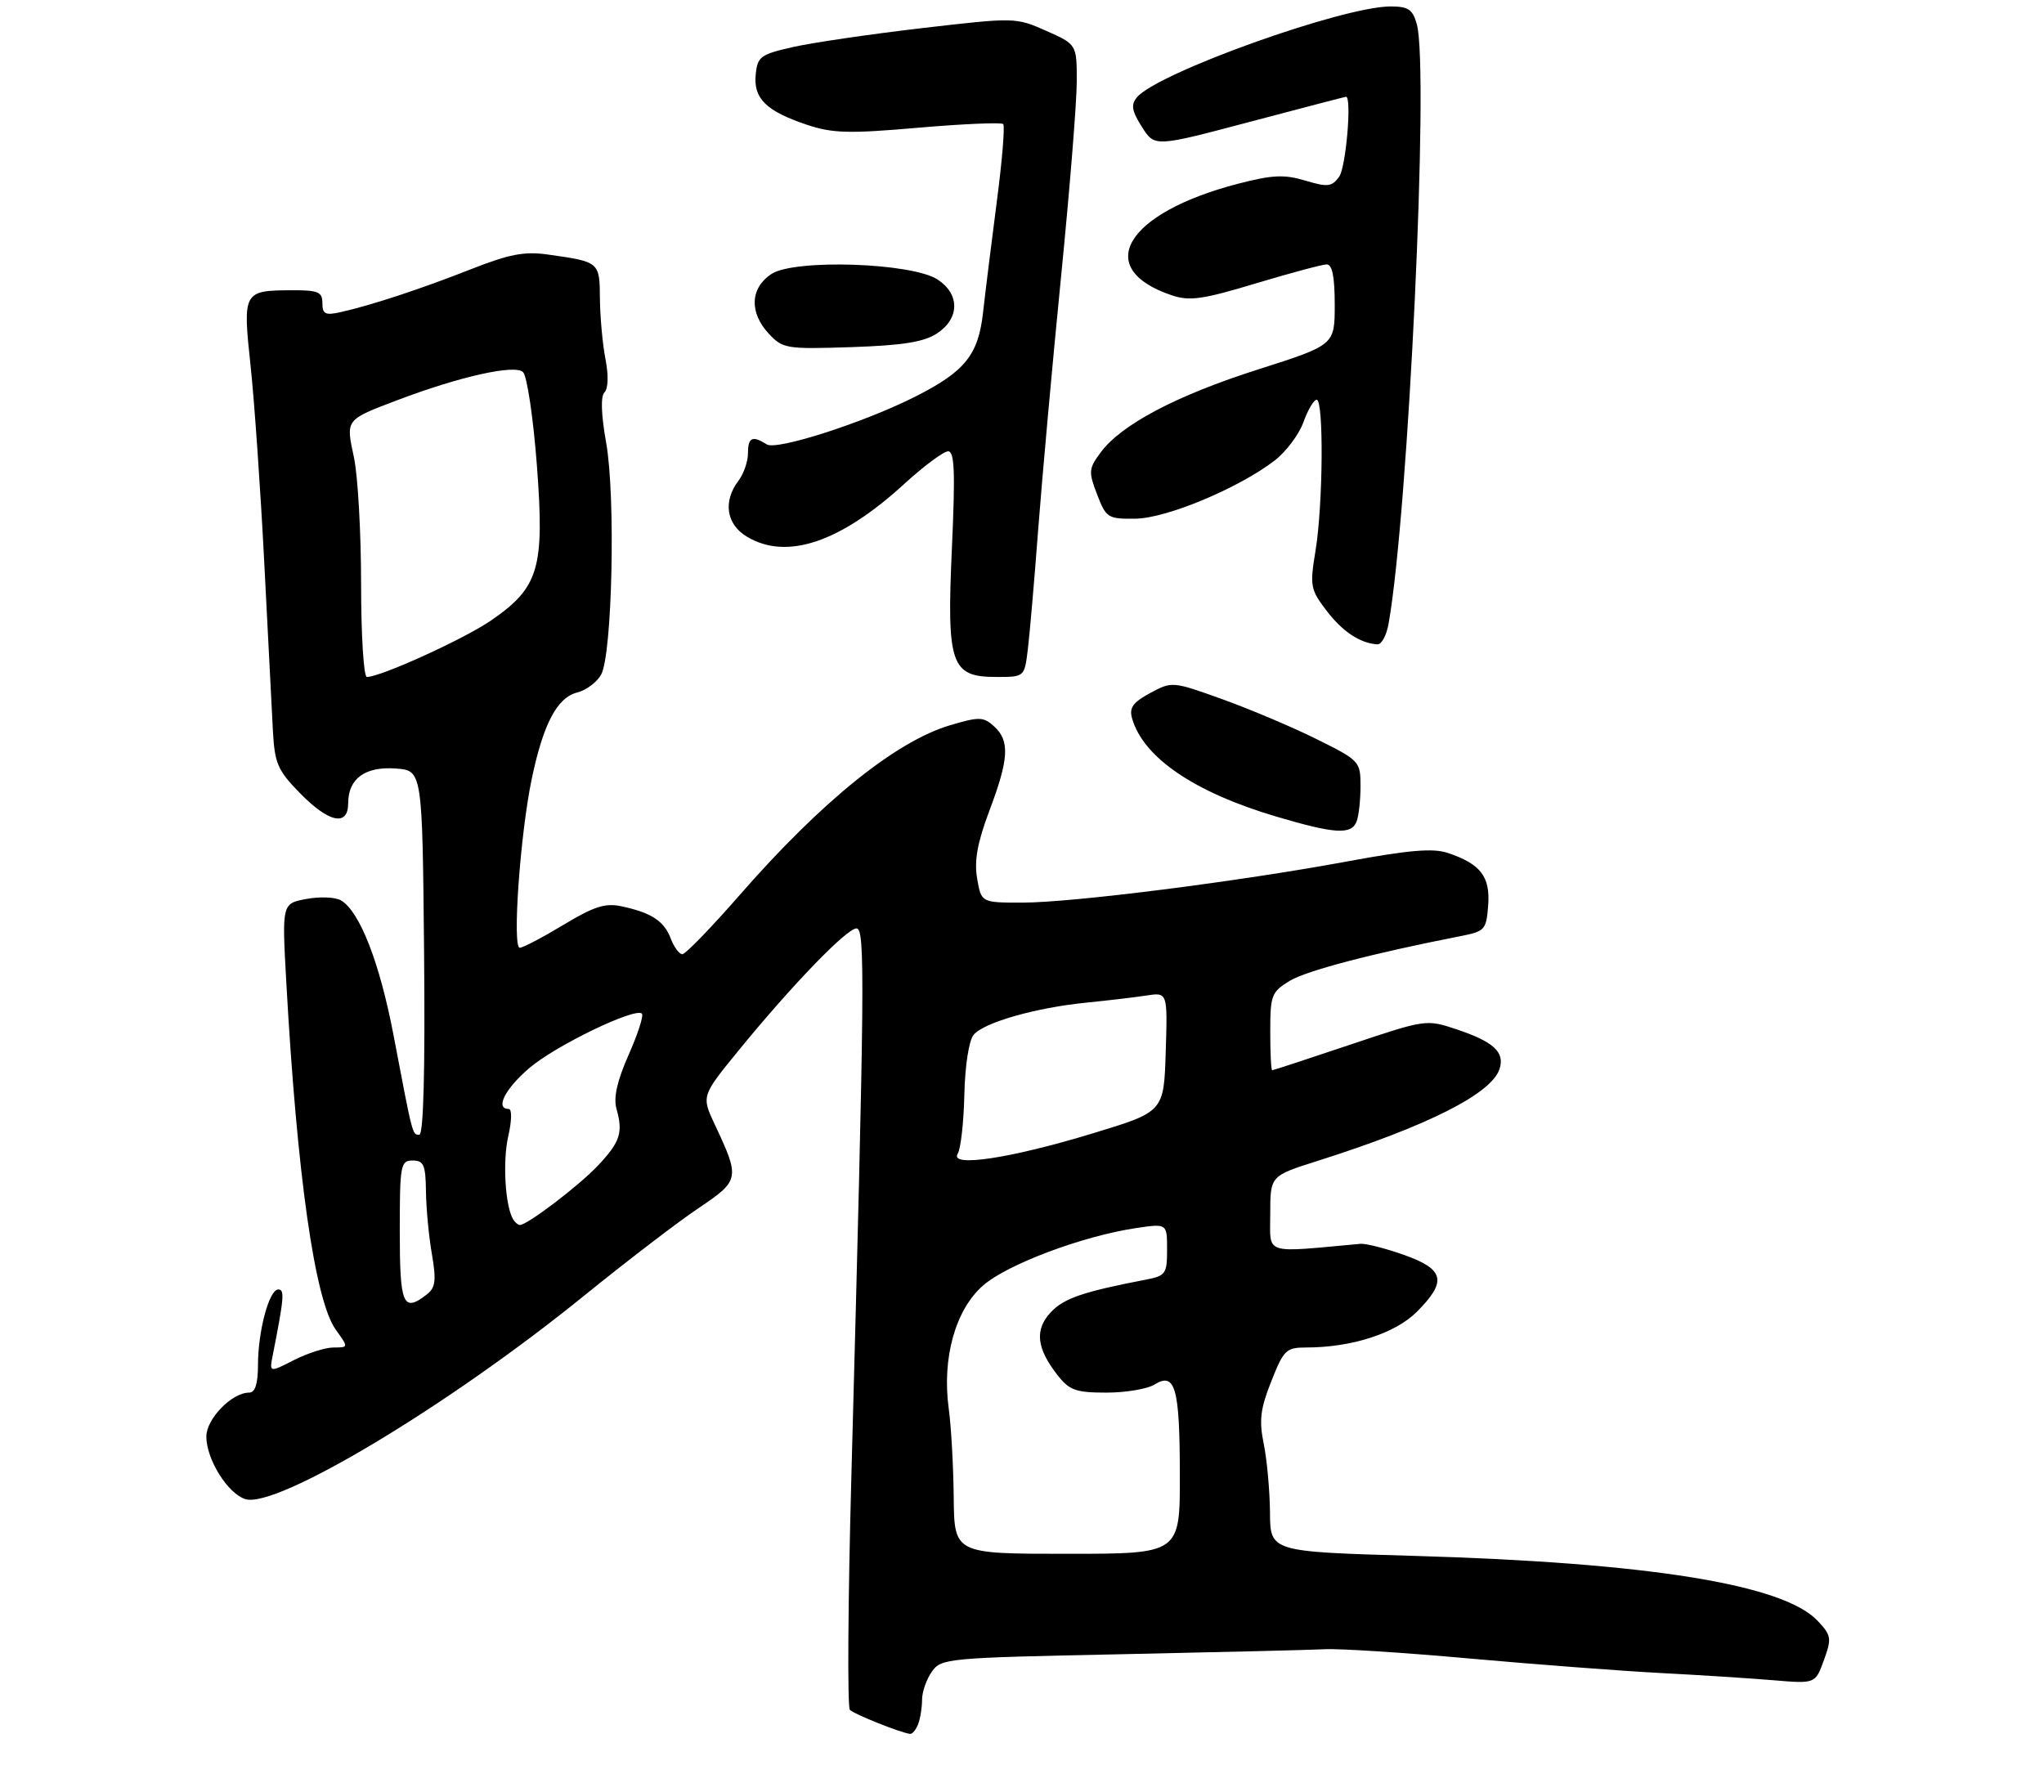 <?xml version="1.0" encoding="UTF-8" standalone="no"?>
<!DOCTYPE svg PUBLIC "-//W3C//DTD SVG 1.1//EN" "http://www.w3.org/Graphics/SVG/1.1/DTD/svg11.dtd" >
<svg xmlns="http://www.w3.org/2000/svg" xmlns:xlink="http://www.w3.org/1999/xlink" version="1.1" viewBox="0 0 317 278">
 <g >
 <path fill="currentColor"
d=" M 142.39 267.42 C 142.73 266.55 143.00 264.85 143.00 263.64 C 143.00 262.43 143.68 260.48 144.51 259.29 C 145.97 257.21 146.82 257.13 173.76 256.58 C 189.02 256.26 203.30 255.91 205.50 255.80 C 207.70 255.68 217.82 256.33 228.00 257.25 C 238.18 258.16 251.45 259.17 257.50 259.49 C 263.55 259.80 271.43 260.31 275.02 260.61 C 281.54 261.16 281.54 261.16 282.87 257.49 C 284.09 254.10 284.02 253.66 281.90 251.40 C 276.59 245.74 255.62 242.37 219.25 241.32 C 197.00 240.68 197.00 240.68 196.96 234.59 C 196.93 231.24 196.50 226.47 196.00 224.00 C 195.25 220.31 195.45 218.55 197.16 214.25 C 199.08 209.38 199.47 209.00 202.57 209.00 C 209.62 209.00 216.38 206.82 219.73 203.47 C 224.46 198.74 224.03 196.87 217.74 194.64 C 214.86 193.62 211.82 192.85 211.00 192.92 C 195.72 194.31 197.00 194.74 197.00 188.29 C 197.00 182.39 197.00 182.39 204.25 180.09 C 221.43 174.64 231.35 169.63 232.57 165.78 C 233.40 163.18 231.62 161.56 225.83 159.63 C 221.21 158.09 221.07 158.11 209.38 162.04 C 202.90 164.22 197.46 166.00 197.30 166.00 C 197.13 166.00 197.00 163.29 197.00 159.99 C 197.00 154.37 197.20 153.85 200.01 152.14 C 202.62 150.55 212.91 147.86 226.50 145.20 C 230.30 144.46 230.51 144.22 230.80 140.41 C 231.13 135.94 229.61 133.99 224.50 132.28 C 222.23 131.53 218.46 131.85 209.00 133.60 C 192.11 136.73 166.30 140.00 158.53 140.00 C 152.18 140.00 152.18 140.00 151.54 136.24 C 151.07 133.48 151.58 130.70 153.45 125.72 C 156.48 117.69 156.63 114.88 154.17 112.66 C 152.51 111.16 151.89 111.14 147.34 112.49 C 138.94 114.99 127.44 124.26 114.78 138.75 C 110.34 143.84 106.31 148.00 105.82 148.00 C 105.34 148.00 104.53 146.90 104.02 145.56 C 102.99 142.85 101.03 141.56 96.38 140.57 C 93.87 140.03 92.12 140.59 87.38 143.45 C 84.15 145.40 81.10 147.00 80.61 147.00 C 79.42 147.00 80.68 129.35 82.46 120.84 C 84.26 112.25 86.40 108.19 89.54 107.40 C 90.92 107.05 92.58 105.81 93.23 104.63 C 94.96 101.50 95.49 76.96 94.01 68.69 C 93.23 64.28 93.13 61.47 93.75 60.85 C 94.33 60.27 94.39 58.21 93.90 55.69 C 93.45 53.39 93.07 49.17 93.04 46.32 C 93.00 40.61 92.99 40.61 84.98 39.48 C 81.33 38.96 79.00 39.41 72.98 41.78 C 65.19 44.85 57.45 47.39 52.75 48.43 C 50.46 48.94 50.00 48.70 50.00 47.02 C 50.00 45.27 49.35 45.00 45.25 45.02 C 37.74 45.04 37.63 45.25 38.85 56.62 C 39.44 62.06 40.39 75.72 40.97 87.00 C 41.55 98.28 42.16 110.10 42.32 113.27 C 42.60 118.43 43.04 119.45 46.52 123.02 C 51.02 127.62 54.00 128.24 54.00 124.57 C 54.00 120.77 56.63 118.85 61.37 119.20 C 65.50 119.50 65.50 119.50 65.77 147.75 C 65.94 166.03 65.68 176.00 65.03 176.00 C 63.94 176.00 64.03 176.31 61.02 160.50 C 58.89 149.35 55.80 141.39 52.91 139.67 C 52.04 139.14 49.62 139.04 47.53 139.43 C 43.72 140.14 43.72 140.14 44.40 152.32 C 46.06 182.28 48.83 201.75 52.08 206.25 C 54.06 209.00 54.06 209.00 51.74 209.00 C 50.47 209.00 47.70 209.88 45.60 210.95 C 41.77 212.90 41.77 212.90 42.30 210.20 C 44.06 201.26 44.17 200.00 43.16 200.00 C 41.74 200.00 40.01 206.45 40.01 211.75 C 40.00 214.67 39.57 216.00 38.63 216.00 C 35.96 216.00 32.00 220.07 32.00 222.82 C 32.01 226.36 35.31 231.65 38.05 232.52 C 42.87 234.04 69.51 218.06 90.50 201.04 C 97.10 195.69 105.11 189.55 108.30 187.41 C 114.74 183.08 114.80 182.80 110.84 174.39 C 108.78 169.99 108.78 169.99 114.64 162.82 C 122.85 152.77 131.32 144.00 132.83 144.00 C 134.19 144.00 134.11 151.96 132.05 228.49 C 131.51 248.28 131.40 264.80 131.81 265.21 C 132.50 265.90 139.71 268.77 141.14 268.93 C 141.50 268.97 142.06 268.29 142.39 267.42 Z  M 210.39 127.42 C 210.73 126.55 211.00 124.08 211.00 121.93 C 211.00 118.11 210.86 117.95 204.25 114.67 C 200.54 112.82 193.97 110.04 189.65 108.48 C 181.84 105.67 181.77 105.67 178.38 107.49 C 175.70 108.94 175.10 109.78 175.57 111.42 C 177.31 117.50 185.22 122.89 197.95 126.66 C 207.04 129.35 209.59 129.50 210.39 127.42 Z  M 159.40 100.75 C 159.69 98.41 160.42 89.97 161.02 82.00 C 161.63 74.03 163.21 56.48 164.55 43.00 C 165.89 29.52 166.99 15.89 166.99 12.69 C 167.00 6.89 167.00 6.89 162.25 4.78 C 157.53 2.69 157.40 2.69 143.00 4.36 C 135.03 5.29 126.03 6.61 123.00 7.29 C 117.93 8.44 117.48 8.77 117.20 11.57 C 116.84 15.29 118.82 17.23 125.14 19.35 C 129.12 20.68 131.62 20.75 142.42 19.81 C 149.37 19.21 155.29 18.96 155.58 19.24 C 155.87 19.53 155.43 24.88 154.61 31.13 C 153.80 37.39 152.83 45.15 152.47 48.38 C 151.74 55.03 149.70 57.59 142.00 61.49 C 134.05 65.52 120.46 69.90 118.92 68.93 C 116.68 67.51 116.00 67.83 116.00 70.31 C 116.00 71.58 115.34 73.49 114.53 74.56 C 112.08 77.80 112.64 81.36 115.90 83.28 C 122.06 86.92 130.33 84.12 140.25 75.05 C 143.29 72.27 146.35 70.00 147.04 70.00 C 148.04 70.00 148.16 73.22 147.63 85.00 C 146.81 103.13 147.46 105.00 154.55 105.00 C 158.88 105.00 158.88 105.00 159.40 100.75 Z  M 215.35 96.75 C 218.43 79.43 221.67 10.67 219.73 3.75 C 219.09 1.46 218.41 1.00 215.66 1.00 C 208.22 1.00 179.41 11.33 176.31 15.11 C 175.37 16.26 175.53 17.21 177.10 19.69 C 179.08 22.81 179.08 22.81 193.79 18.91 C 201.88 16.77 208.61 15.01 208.75 15.01 C 209.68 14.98 208.74 25.97 207.69 27.41 C 206.54 28.98 205.91 29.05 202.43 28.01 C 199.17 27.03 197.34 27.12 192.04 28.49 C 174.54 33.02 169.40 41.67 181.75 45.81 C 184.50 46.73 186.54 46.44 194.75 43.96 C 200.11 42.35 205.06 41.02 205.75 41.01 C 206.62 41.00 207.00 42.91 207.00 47.25 C 207.00 53.51 207.00 53.51 195.15 57.29 C 182.44 61.34 173.87 65.86 170.68 70.20 C 168.83 72.70 168.80 73.17 170.15 76.70 C 171.55 80.33 171.82 80.50 176.08 80.45 C 180.89 80.40 192.01 75.76 197.66 71.45 C 199.43 70.10 201.44 67.42 202.14 65.50 C 202.83 63.57 203.76 62.00 204.20 62.00 C 205.31 62.00 205.19 78.26 204.03 85.36 C 203.12 90.90 203.22 91.42 205.73 94.72 C 208.22 97.98 210.96 99.79 213.64 99.94 C 214.26 99.97 215.04 98.54 215.35 96.75 Z  M 145.31 51.72 C 148.84 49.41 148.89 45.63 145.42 43.36 C 141.45 40.75 123.24 40.14 119.65 42.49 C 116.33 44.67 116.17 48.48 119.25 51.78 C 121.40 54.08 121.97 54.17 132.06 53.84 C 140.01 53.57 143.28 53.05 145.31 51.72 Z  M 147.91 232.25 C 147.86 227.44 147.52 221.25 147.14 218.50 C 146.07 210.65 148.16 203.14 152.47 199.38 C 156.23 196.09 167.97 191.69 176.25 190.47 C 181.00 189.77 181.00 189.77 181.00 193.81 C 181.00 197.56 180.78 197.88 177.75 198.47 C 167.98 200.35 165.00 201.37 162.98 203.52 C 160.42 206.24 160.74 209.13 164.05 213.34 C 165.86 215.64 166.88 216.00 171.59 216.00 C 174.58 216.00 177.93 215.44 179.04 214.75 C 182.27 212.75 182.97 215.23 182.98 228.75 C 183.00 241.00 183.00 241.00 165.50 241.00 C 148.00 241.00 148.00 241.00 147.91 232.25 Z  M 62.00 191.00 C 62.00 180.67 62.12 180.00 64.00 180.00 C 65.71 180.00 66.01 180.69 66.06 184.75 C 66.09 187.36 66.50 191.75 66.98 194.50 C 67.68 198.60 67.54 199.72 66.22 200.75 C 62.51 203.64 62.00 202.45 62.00 191.00 Z  M 79.60 189.15 C 78.35 187.14 77.93 180.16 78.82 176.25 C 79.38 173.81 79.41 172.00 78.89 172.00 C 76.75 172.00 78.32 168.88 82.10 165.65 C 86.16 162.18 98.53 156.20 99.55 157.22 C 99.85 157.51 98.92 160.39 97.49 163.61 C 95.70 167.68 95.12 170.24 95.61 171.99 C 96.66 175.69 96.18 177.14 92.67 180.85 C 89.71 183.97 81.78 190.00 80.63 190.00 C 80.35 190.00 79.88 189.62 79.60 189.15 Z  M 148.53 178.95 C 149.00 178.20 149.46 174.08 149.56 169.80 C 149.66 165.27 150.27 161.38 151.00 160.50 C 152.58 158.59 160.66 156.29 168.50 155.51 C 171.80 155.18 175.98 154.69 177.79 154.41 C 181.08 153.90 181.08 153.90 180.79 163.17 C 180.50 172.44 180.50 172.44 169.50 175.78 C 156.71 179.68 147.20 181.11 148.53 178.95 Z  M 56.00 90.55 C 56.00 82.60 55.50 73.77 54.89 70.93 C 53.62 65.01 53.53 65.14 61.67 62.05 C 71.35 58.38 79.88 56.48 81.12 57.72 C 81.75 58.35 82.71 64.88 83.27 72.24 C 84.47 88.17 83.59 91.12 76.15 96.24 C 71.96 99.12 59.04 105.00 56.90 105.00 C 56.40 105.00 56.00 98.50 56.00 90.55 Z "/>
</g>
</svg>
